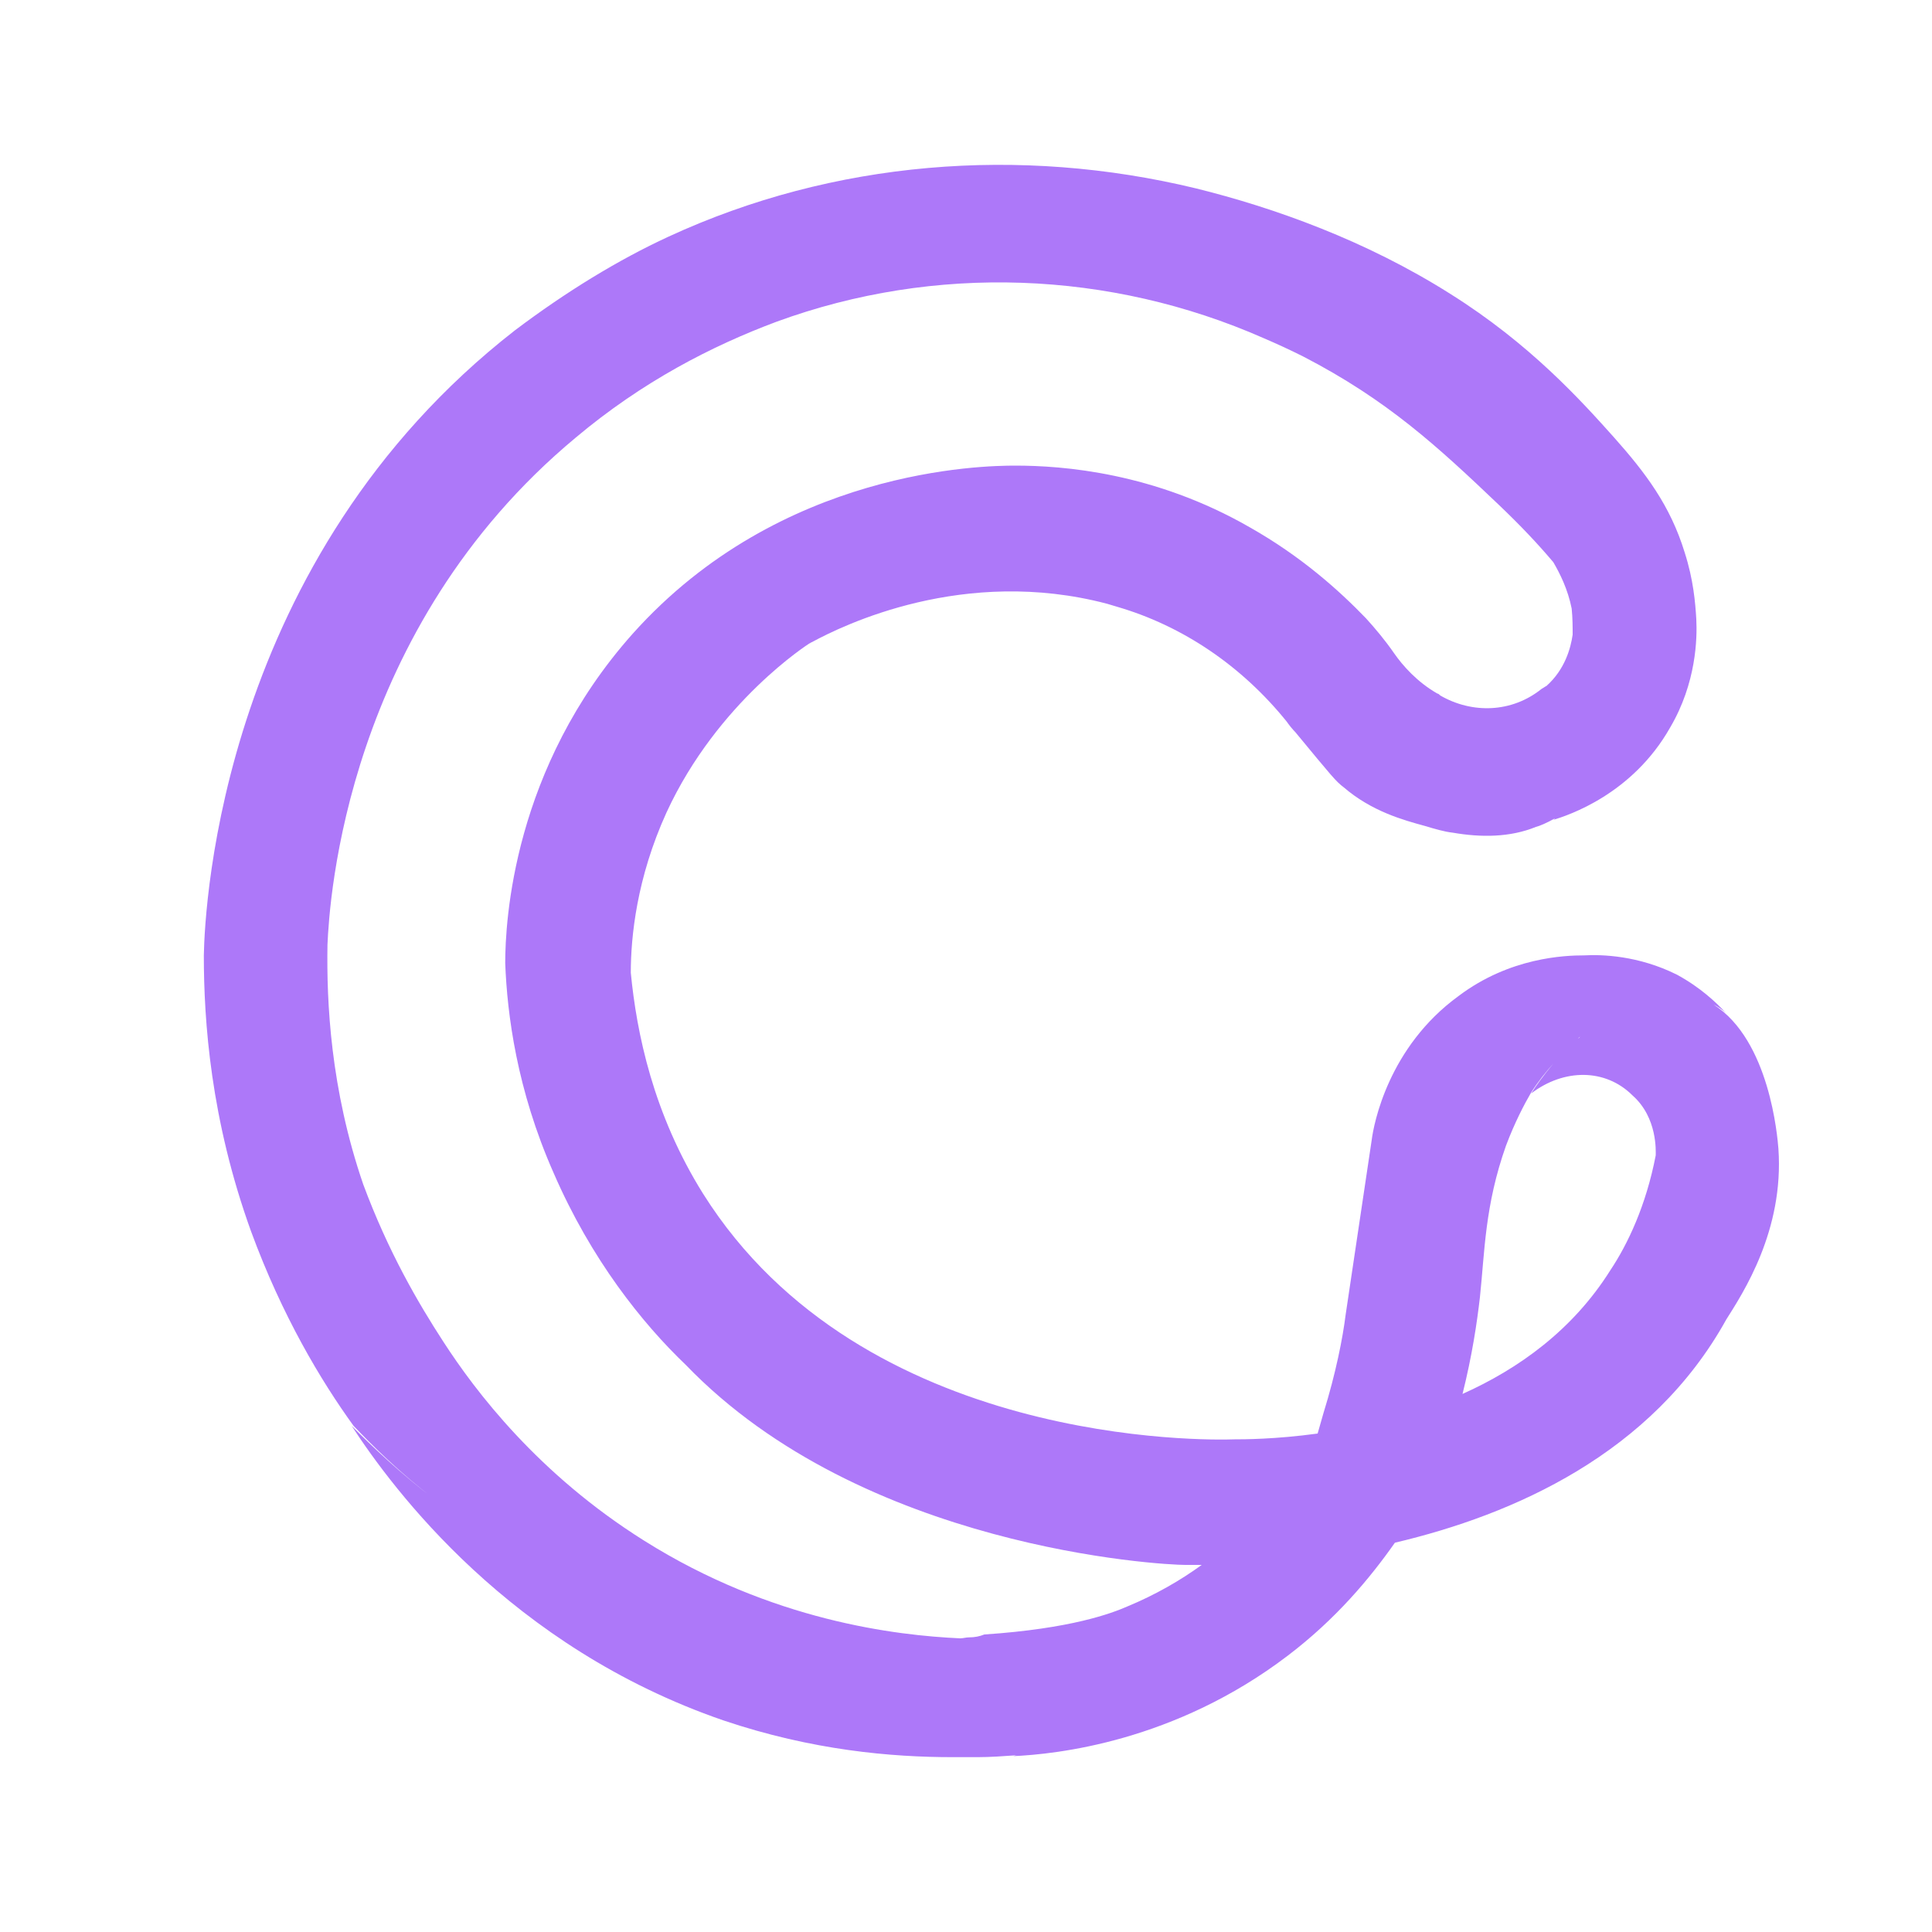 <?xml version="1.0" standalone="no"?><!DOCTYPE svg PUBLIC "-//W3C//DTD SVG 1.1//EN" "http://www.w3.org/Graphics/SVG/1.1/DTD/svg11.dtd"><svg t="1681806271827" class="icon" viewBox="0 0 1024 1024" version="1.1" xmlns="http://www.w3.org/2000/svg" p-id="2677" xmlns:xlink="http://www.w3.org/1999/xlink" width="200" height="200"><path d="M942.592 608.768c-0.512-6.144-4.608-57.344-34.304-76.288 2.048 1.024 4.608 2.56 6.656 4.608-5.12-5.632-13.824-13.824-26.112-20.48-20.48-10.24-39.936-10.752-49.152-10.24-10.24 0-39.424 1.024-66.56 21.504-37.376 27.136-45.056 68.096-46.08 76.288-4.608 30.72-9.216 61.952-13.824 92.672-1.536 12.288-5.12 30.72-11.776 52.224l-3.072 10.752c-22.528 3.072-39.424 3.072-44.032 3.072-13.824 0.512-197.12 4.096-281.6-130.048-26.624-42.496-35.328-85.504-38.4-117.248 0-18.944 3.072-50.176 18.944-84.992 27.136-58.88 75.776-89.6 75.776-89.6 0.512 0 0.512-0.512 1.024-0.512 16.896-9.216 80.896-40.448 156.672-20.48 1.536 0.512 3.584 1.024 5.12 1.536 35.328 10.24 66.56 31.744 90.112 60.928 1.024 1.536 3.072 4.096 4.608 5.632 19.456 23.552 21.504 26.112 25.6 29.184 14.848 12.8 31.744 17.408 43.008 20.48 5.12 1.536 10.24 3.072 14.848 3.584 14.848 2.56 30.208 2.56 44.032-3.072 2.048-0.512 5.632-2.048 10.24-4.608-0.512 0.512-1.024 1.024-1.536 1.024 8.704-2.56 42.496-13.824 62.464-49.152 13.824-23.552 14.336-47.104 13.824-57.344-0.512-8.704-1.536-20.992-6.144-35.328-7.68-25.088-20.992-42.496-37.376-60.928-17.408-19.456-44.544-49.664-87.04-76.288-44.544-28.16-93.184-45.568-134.656-55.808-93.184-22.528-192-14.848-279.552 25.6-26.624 12.288-54.272 29.184-81.408 49.664C117.76 295.936 108.544 479.232 108.032 506.368c0 34.816 3.584 87.04 25.088 146.432 16.384 44.544 36.864 78.848 54.272 102.912 9.728 10.24 24.064 24.576 43.52 39.424-18.944-14.336-33.792-28.672-44.544-39.424 22.016 33.792 83.968 117.248 197.12 156.16 47.104 15.872 89.088 19.456 121.344 19.456h13.312c6.656 0 13.824-0.512 20.992-1.024-1.024 0-1.536 0.512-2.56 0.512 23.552-1.024 86.016-7.68 145.92-53.248 25.6-19.456 43.52-40.96 56.832-59.904 62.976-14.848 136.192-47.104 175.616-118.272 8.704-13.824 30.72-47.104 27.648-90.624z m-99.328-64c-0.512 0.512-1.024 0.512-1.024 1.024 0-0.512 0.512-0.512 1.024-1.024z m-11.264 9.728c-0.512 0.512-0.512 0.512 0 0-0.512 0.512-0.512 0.512 0 0z m5.632-5.12l-1.024 1.024c0-0.512 0.512-0.512 1.024-1.024zM352.256 404.48c11.776-13.824 23.552-25.6 34.816-34.816-11.264 9.216-23.04 20.992-34.816 34.816z m-9.728 12.288c0.512-0.512 0.512-1.024 1.024-1.024-0.512 0-0.512 0.512-1.024 1.024z m4.096-5.12c2.048-2.56 3.584-4.608 5.632-6.656-2.048 2.048-4.096 4.608-5.632 6.656z m41.472-43.008l1.024-1.024c-0.512 0.512-1.024 0.512-1.024 1.024z m125.44 499.2c-1.536 0-3.072 0.512-4.608 0.512-33.792-1.536-99.84-9.216-167.424-51.712-56.32-35.328-89.6-79.36-106.496-105.472-13.312-20.48-29.184-47.616-42.496-83.456-17.408-50.688-19.456-96.768-18.944-126.976 1.024-23.552 9.728-167.424 131.584-268.8 35.328-29.696 72.192-48.64 106.496-61.44 83.968-30.72 176.64-27.136 258.048 8.704 7.168 3.072 13.824 6.144 20.992 9.728 44.544 23.04 71.168 47.616 103.936 78.848 11.264 10.752 20.48 20.48 28.672 30.208 3.584 6.144 7.68 14.336 9.728 24.576 0.512 5.12 0.512 9.728 0.512 13.824-1.024 7.168-4.096 18.432-13.824 27.136-1.024 0.512-1.536 1.024-2.56 1.536-15.872 12.8-36.864 13.312-53.76 3.584-0.512-0.512-1.024-1.024-1.536-1.024-10.752-6.144-18.432-14.848-23.04-21.504s-9.728-12.8-14.848-18.432c-14.336-14.848-34.304-32.768-61.44-48.128-50.688-29.184-99.328-32.768-124.416-32.768-16.896 0-124.416 1.536-202.752 89.088-63.488 71.168-67.584 152.576-67.584 174.592 1.024 27.136 6.144 67.072 25.6 111.104 19.968 46.08 47.104 79.872 70.144 101.888 93.696 97.28 251.904 105.984 264.704 105.984h8.704c-11.264 8.192-24.576 15.872-39.424 22.016-8.192 3.584-29.696 11.776-75.776 14.848-2.56 1.024-5.12 1.536-8.192 1.536z m364.032-255.488c-5.12 26.624-14.848 47.104-24.064 60.928-19.968 31.744-48.64 52.224-78.336 65.536 5.12-20.48 7.68-37.888 9.216-51.2 2.56-24.064 2.56-48.64 13.824-80.384 4.608-12.288 9.728-22.016 13.312-28.16 3.584-5.632 7.68-10.752 11.776-15.36-5.12 6.144-9.216 11.776-11.776 15.872 17.408-13.312 39.424-13.312 53.76 1.024 13.312 11.776 12.288 29.696 12.288 31.744z m-50.688-52.736c-0.512 0.512-1.024 1.024-1.024 1.536 0.512-0.512 1.024-1.024 1.024-1.536z" fill="#AD78F9" p-id="2678"></path></svg>